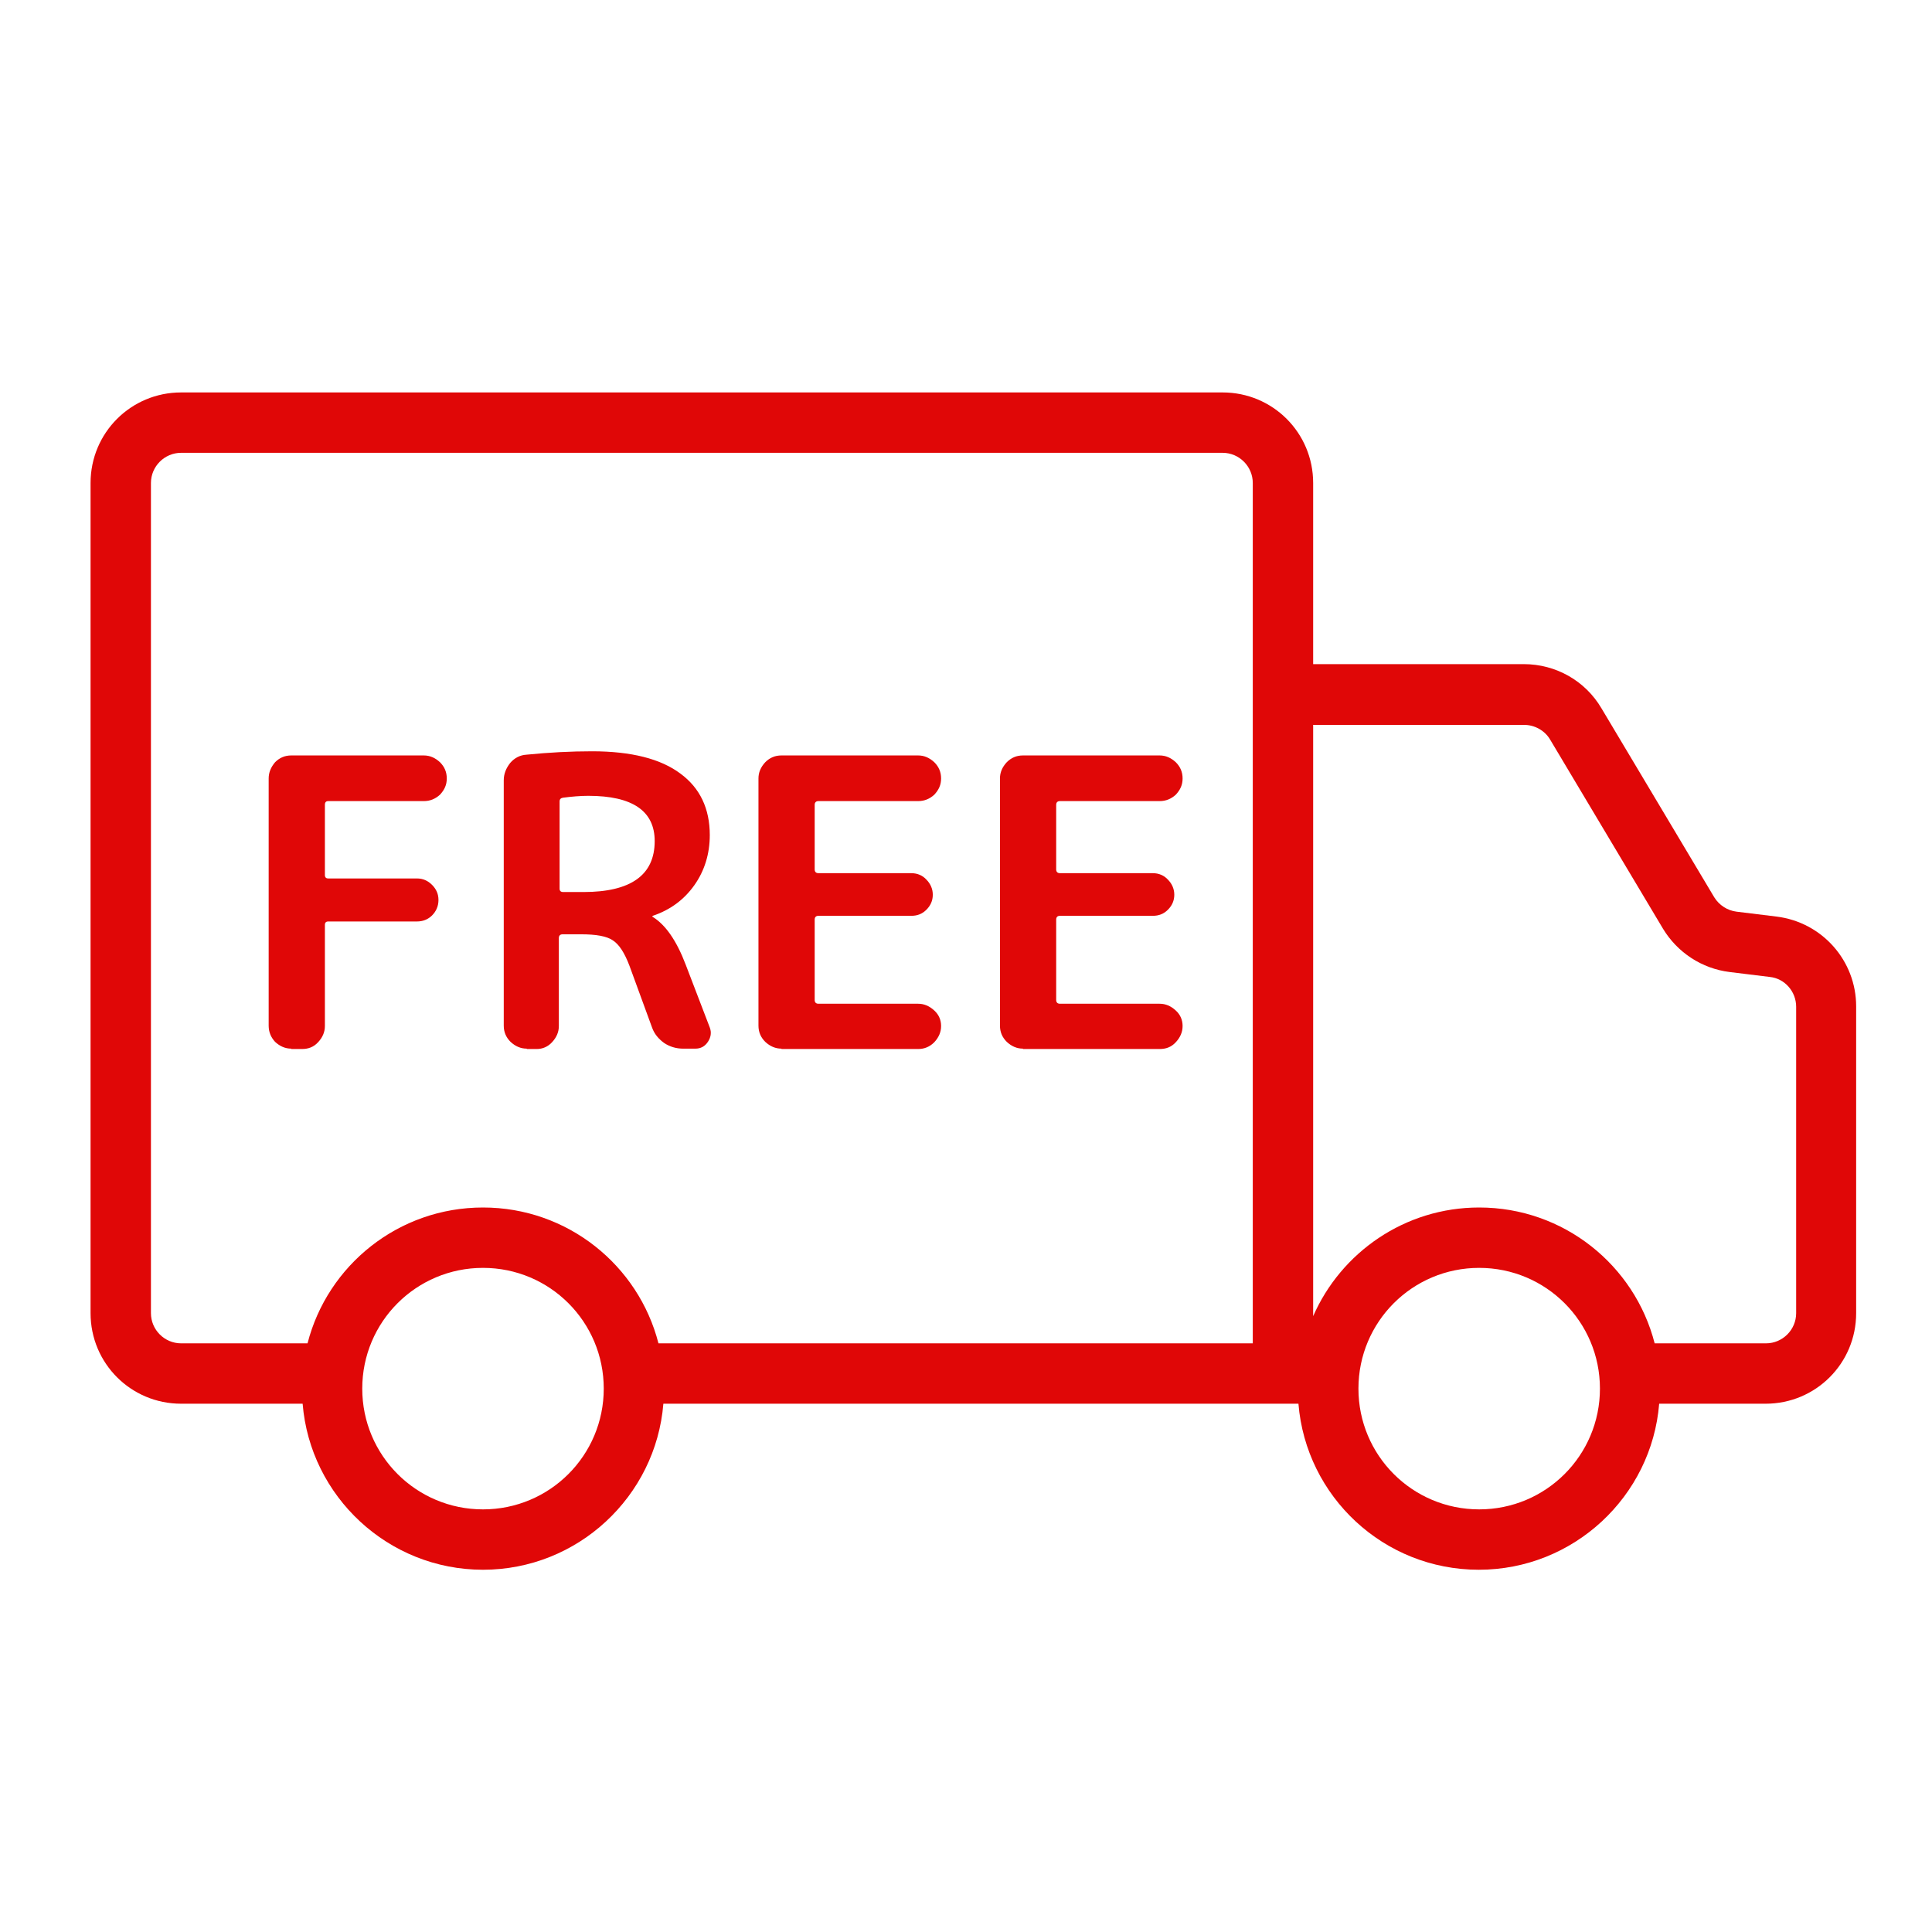 <?xml version="1.0" encoding="utf-8"?>
<!-- Generator: Adobe Illustrator 26.5.0, SVG Export Plug-In . SVG Version: 6.00 Build 0)  -->
<svg version="1.1" id="Layer_1" xmlns="http://www.w3.org/2000/svg" xmlns:xlink="http://www.w3.org/1999/xlink" x="0px" y="0px"
	 viewBox="0 0 512 512" style="enable-background:new 0 0 512 512;" xml:space="preserve">
<style type="text/css">
	.st0{fill-rule:evenodd;clip-rule:evenodd;fill:#E00707;}
	.st1{fill:#E00707;}
</style>
<path class="st0" d="M24,128c0-13.3,10.7-24,24-24h276c13.3,0,24,10.7,24,24v48h55.8c8.5,0,16.3,4.4,20.6,11.7l29.9,50.1
	c1.3,2.1,3.5,3.5,5.9,3.8l10.6,1.3c12.1,1.5,21.1,11.7,21.1,23.8V348c0,13.3-10.7,24-24,24h-28.2c-2,24.6-22.7,44-47.8,44
	c-25.2,0-45.8-19.4-47.8-44H175.8c-2,24.6-22.7,44-47.8,44s-45.8-19.4-47.8-44H48c-13.3,0-24-10.7-24-24V128z M348,348.8
	c7.4-16.9,24.3-28.8,44-28.8c22.4,0,41.2,15.3,46.5,36H468c4.4,0,8-3.6,8-8v-81.2c0-4-3-7.5-7-7.9l-10.6-1.3
	c-7.4-0.9-13.9-5.2-17.7-11.5l-29.9-50.1c-1.4-2.4-4.1-3.9-6.9-3.9H348V348.8z M332,356H174.5c-5.3-20.7-24.1-36-46.5-36
	s-41.2,15.3-46.5,36H48c-4.4,0-8-3.6-8-8V128c0-4.4,3.6-8,8-8h276c4.4,0,8,3.6,8,8V356z M128,400c17.7,0,32-14.3,32-32
	s-14.3-32-32-32s-32,14.3-32,32S110.3,400,128,400z M424,368c0,17.7-14.3,32-32,32c-17.7,0-32-14.3-32-32s14.3-32,32-32
	C409.7,336,424,350.3,424,368z"/>
<path class="st1" d="M77.2,277.9c-1.6,0-3-0.6-4.3-1.8c-1.1-1.2-1.7-2.6-1.7-4.3v-65.5c0-1.6,0.6-3,1.7-4.3c1.2-1.2,2.6-1.8,4.3-1.8
	h35.1c1.6,0,3,0.6,4.3,1.8c1.2,1.2,1.8,2.6,1.8,4.3s-0.6,3-1.8,4.3c-1.2,1.1-2.6,1.7-4.3,1.7H87c-0.6,0-0.9,0.3-0.9,1v18.6
	c0,0.6,0.3,0.9,0.9,0.9h23.5c1.6,0,2.9,0.6,4,1.7c1.1,1.1,1.7,2.4,1.7,4s-0.6,3-1.7,4.1c-1.1,1.1-2.5,1.6-4,1.6H87
	c-0.6,0-0.9,0.3-0.9,0.9v26.8c0,1.6-0.6,3-1.8,4.3s-2.6,1.8-4.3,1.8H77.2z M148.3,212.4v23.1c0,0.6,0.3,0.9,1,0.9h5.3
	c12.6,0,18.9-4.5,18.9-13.5c0-8-5.9-12-17.6-12c-2.1,0-4.4,0.2-6.7,0.5C148.6,211.5,148.3,211.8,148.3,212.4z M139.6,277.9
	c-1.6,0-3-0.6-4.3-1.8c-1.2-1.2-1.8-2.6-1.8-4.3v-65c0-1.7,0.6-3.2,1.7-4.6c1.1-1.3,2.6-2.1,4.3-2.2c6-0.6,11.8-0.9,17.4-0.9
	c10.4,0,18.2,2,23.4,5.9c5.2,3.8,7.8,9.3,7.8,16.3c0,5-1.4,9.5-4.1,13.3c-2.7,3.8-6.3,6.5-11,8.1c-0.1,0-0.1,0-0.1,0.1
	c0,0.1,0,0.2,0.1,0.2c3.4,2.1,6.3,6.3,8.7,12.6l6.4,16.7c0.5,1.3,0.3,2.6-0.5,3.8c-0.8,1.2-1.9,1.8-3.3,1.8H181
	c-1.8,0-3.5-0.5-5-1.5c-1.5-1.1-2.6-2.4-3.2-4.1l-6-16.4c-1.3-3.4-2.7-5.6-4.4-6.7c-1.6-1.1-4.4-1.6-8.4-1.6h-4.9c-0.6,0-1,0.3-1,1
	v23.3c0,1.6-0.6,3-1.8,4.3c-1.1,1.2-2.5,1.8-4.1,1.8H139.6z M207.1,277.9c-1.6,0-3-0.6-4.3-1.8c-1.2-1.2-1.8-2.6-1.8-4.3v-65.5
	c0-1.6,0.6-3,1.8-4.3c1.2-1.2,2.6-1.8,4.3-1.8h36.2c1.6,0,3,0.6,4.3,1.8c1.2,1.2,1.8,2.6,1.8,4.3s-0.6,3-1.8,4.3
	c-1.2,1.1-2.6,1.7-4.3,1.7h-26.4c-0.6,0-1,0.3-1,1v17.1c0,0.6,0.3,1,1,1h24.6c1.6,0,3,0.6,4,1.7c1.1,1.1,1.7,2.5,1.7,4
	c0,1.6-0.6,2.9-1.7,4c-1.1,1.1-2.4,1.6-4,1.6h-24.6c-0.6,0-1,0.3-1,1v21.3c0,0.6,0.3,1,1,1h26.4c1.6,0,3,0.6,4.3,1.8
	c1.2,1.1,1.8,2.5,1.8,4.1c0,1.6-0.6,3-1.8,4.3c-1.2,1.2-2.6,1.8-4.3,1.8H207.1z M271.1,277.9c-1.6,0-3-0.6-4.3-1.8
	c-1.2-1.2-1.8-2.6-1.8-4.3v-65.5c0-1.6,0.6-3,1.8-4.3c1.2-1.2,2.6-1.8,4.3-1.8h36.2c1.6,0,3,0.6,4.3,1.8c1.2,1.2,1.8,2.6,1.8,4.3
	s-0.6,3-1.8,4.3c-1.2,1.1-2.6,1.7-4.3,1.7h-26.4c-0.6,0-1,0.3-1,1v17.1c0,0.6,0.3,1,1,1h24.6c1.6,0,3,0.6,4,1.7
	c1.1,1.1,1.7,2.5,1.7,4c0,1.6-0.6,2.9-1.7,4c-1.1,1.1-2.4,1.6-4,1.6h-24.6c-0.6,0-1,0.3-1,1v21.3c0,0.6,0.3,1,1,1h26.4
	c1.6,0,3,0.6,4.3,1.8c1.2,1.1,1.8,2.5,1.8,4.1c0,1.6-0.6,3-1.8,4.3s-2.6,1.8-4.3,1.8H271.1z"/>
</svg>
